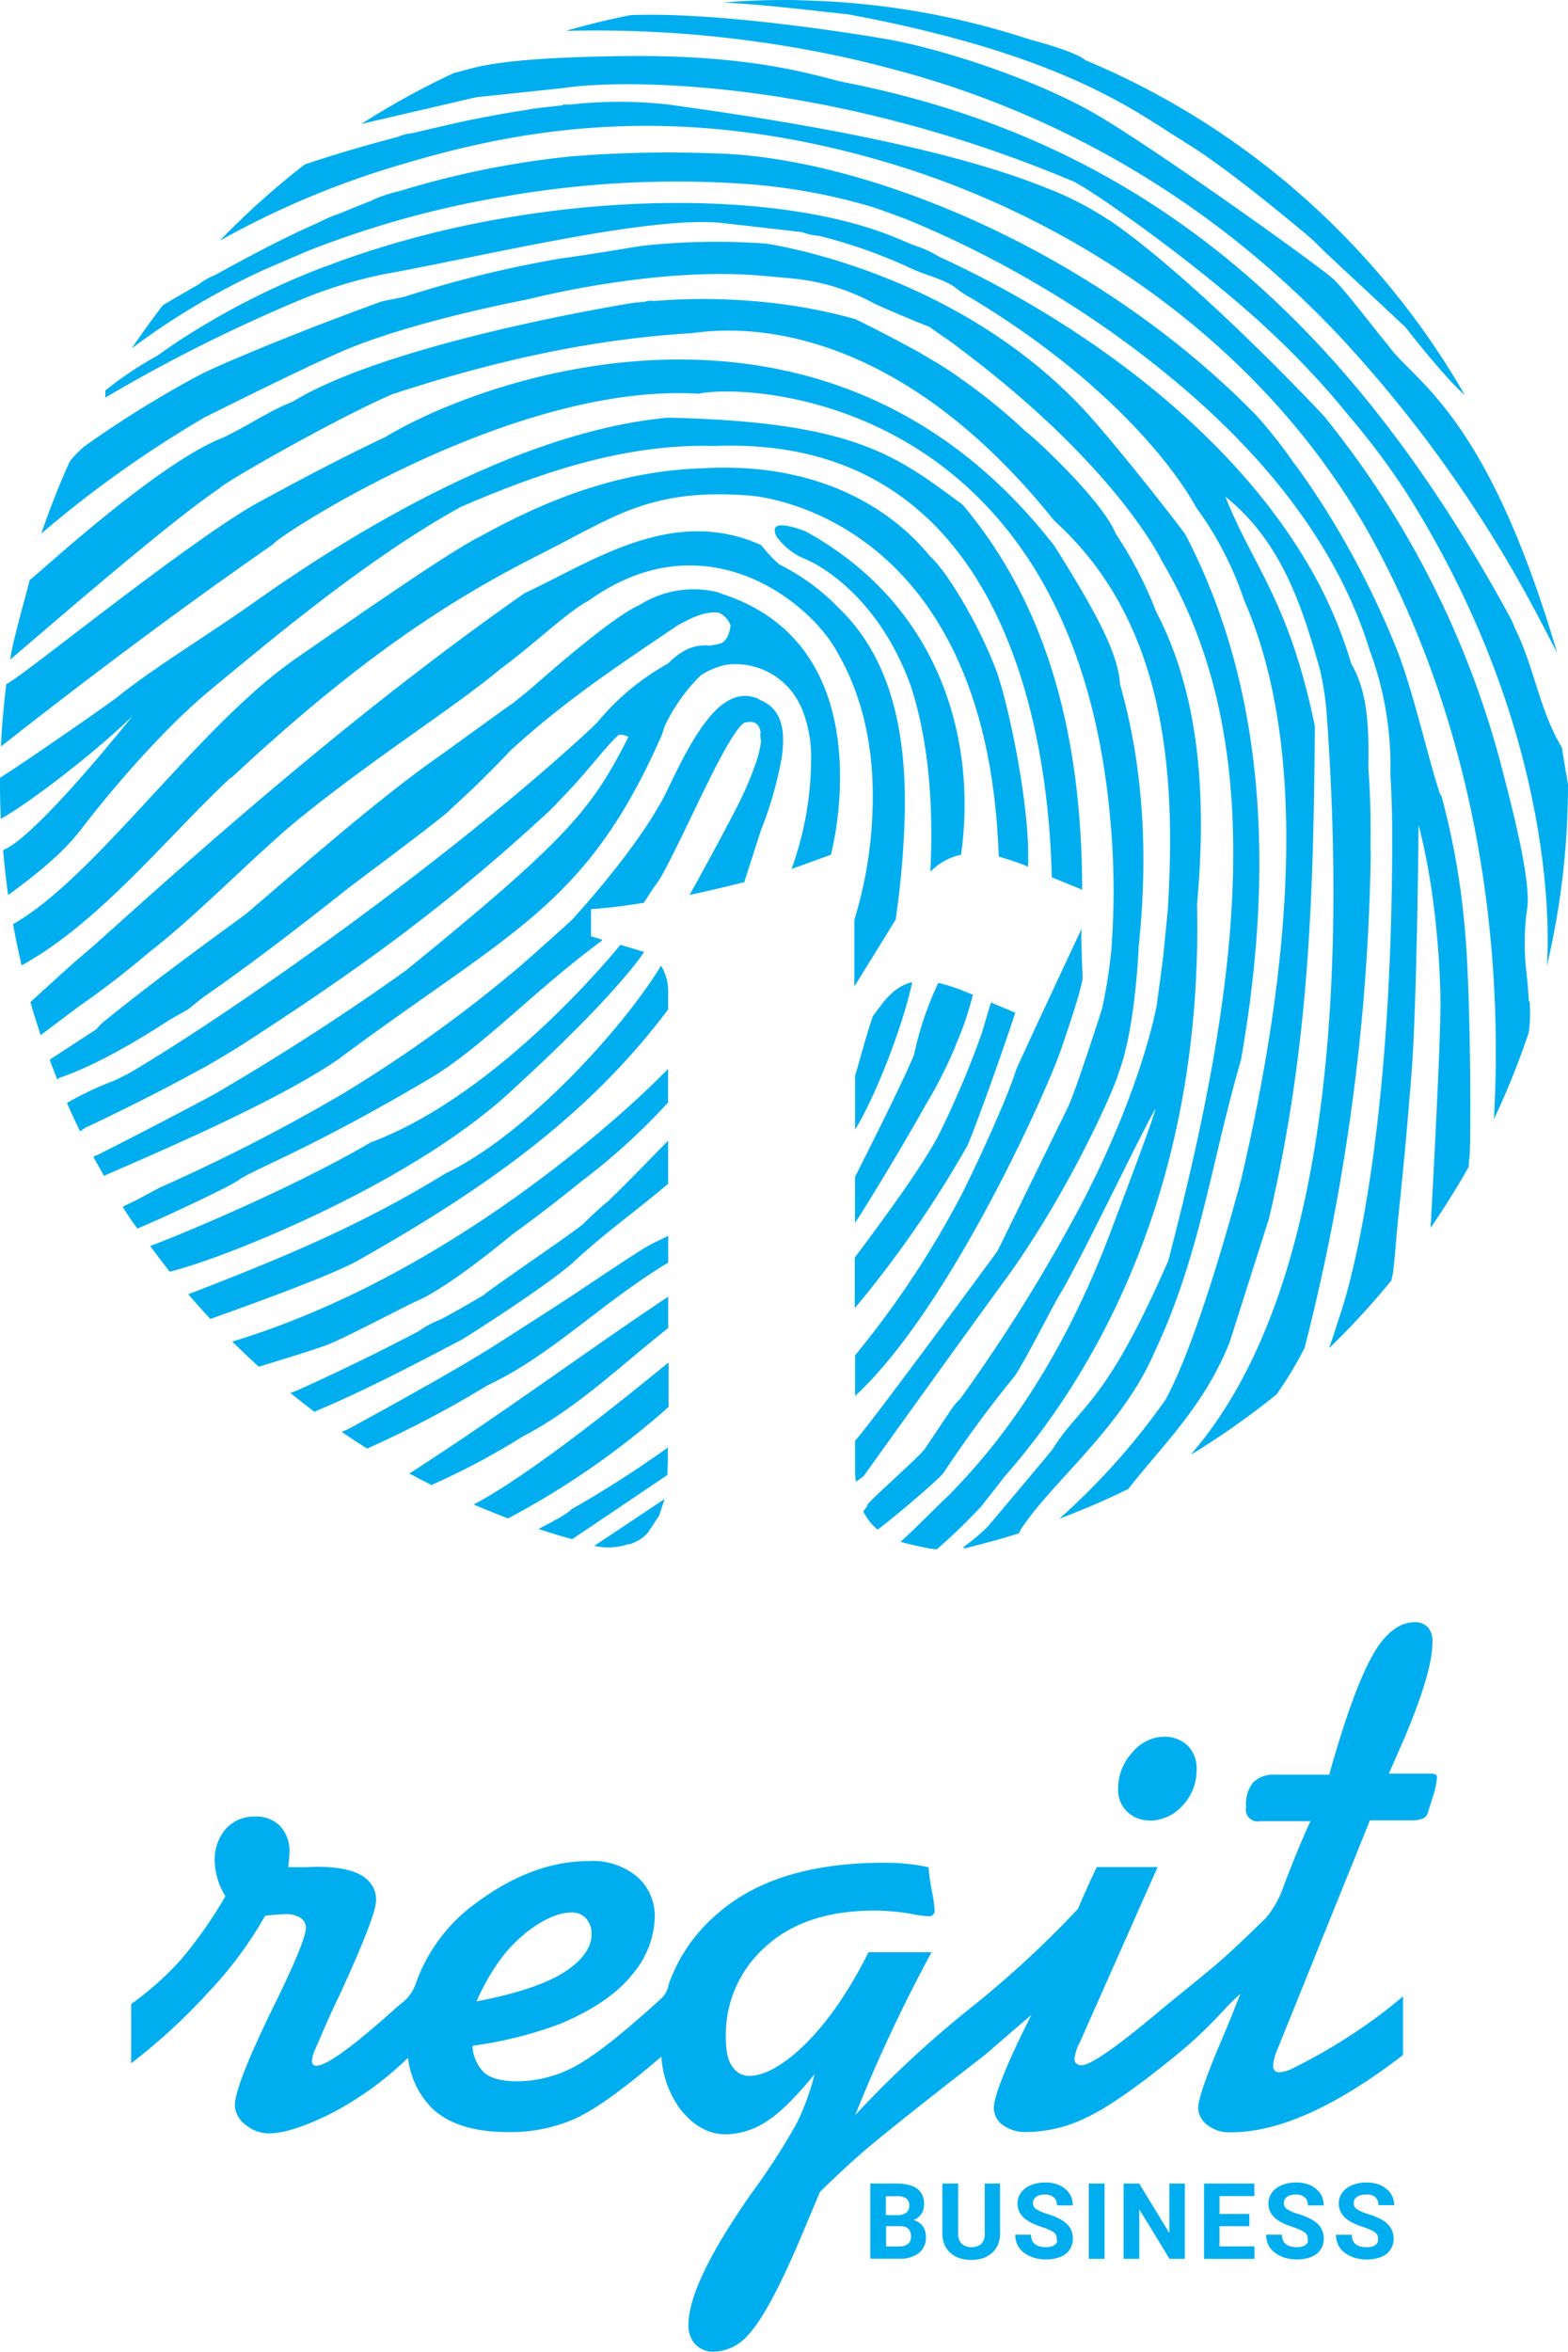 <svg xmlns="http://www.w3.org/2000/svg" viewBox="0 0 221.61 332.24"><title>regit-business-logotype</title><g id="Layer_2" data-name="Layer 2"><g id="Layer_1-2" data-name="Layer 1"><path d="M162.53,257.17a6.14,6.14,0,0,0,4.59-2.11,7.16,7.16,0,0,0,2-5.11,4.51,4.51,0,0,0-1.27-3.38,4.74,4.74,0,0,0-3.46-1.24,5.93,5.93,0,0,0-4.36,2.22,7.45,7.45,0,0,0-2,5.22,4.21,4.21,0,0,0,1.27,3.14,4.51,4.51,0,0,0,3.29,1.24" fill="#00aeef"/><path d="M202.87,250.68a1.17,1.17,0,0,0-.69-.14h-5.89l2-4.56q4.16-9.69,4.16-14a3,3,0,0,0-.66-2.14,2.48,2.48,0,0,0-1.87-.69q-2.37,0-4.5,2.54-3.4,4.1-7.56,19h-7.62a4.16,4.16,0,0,0-3.12,1.07,4.88,4.88,0,0,0-1,3.49,1.66,1.66,0,0,0,2,2h7.1q-1.69,3.59-3.84,9.29h0a14.09,14.09,0,0,1-2.44,4.36q-4.61,4.52-7,6.55c-1.79,1.54-7.18,5.88-7.18,5.88q-9.92,8.41-11.92,8.41a1.08,1.08,0,0,1-.69-.23.76.76,0,0,1-.29-.64,6.11,6.11,0,0,1,.75-2.36l11-24.77H155q-1.42,3-2.65,5.9a143,143,0,0,1-14.48,13.44h0a152.31,152.31,0,0,0-17,15.69,219.2,219.2,0,0,1,10.79-23h-8.91q-4.62,9.22-10.17,14.12-3.87,3.35-6.75,3.35a2.79,2.79,0,0,1-2.25-1.22q-1-1.21-1-4.28A16.61,16.61,0,0,1,108.18,275q5.57-5.12,15.49-5.12a32.59,32.59,0,0,1,5.08.46,15.76,15.76,0,0,0,2.42.34.78.78,0,0,0,.92-.86,20.62,20.62,0,0,0-.4-2.8,27.8,27.8,0,0,1-.46-3.26,28.56,28.56,0,0,0-6.29-.63q-15.29,0-23.46,7.13a23.21,23.21,0,0,0-7,10.11.45.45,0,0,0,0,.12c-.07.22-.15.44-.21.66a3.79,3.79,0,0,1-.92,1.25l-.51.46q-7.81,7.07-11.67,9.08A17.32,17.32,0,0,1,73.12,294q-3.23,0-4.64-1.18a5.57,5.57,0,0,1-1.7-3.84,56.6,56.6,0,0,0,12.43-3.11q6.87-2.89,10.1-6.9a13,13,0,0,0,3.23-8.17,7.36,7.36,0,0,0-2.45-5.66,9.74,9.74,0,0,0-6.84-2.25q-7.91,0-15.75,5.77a23.82,23.82,0,0,0-8.82,11.76,5.77,5.77,0,0,1-2,2.61l-.36.29q-9.41,8.48-11.6,8.48a.63.63,0,0,1-.46-.17.71.71,0,0,1-.17-.52,4.34,4.34,0,0,1,.4-1.5l.87-2q1.15-2.71,2.54-5.6,5.25-11.37,5.25-13.56a3.79,3.79,0,0,0-1.54-3.18q-2-1.57-6.79-1.57l-1.9.06H40.73l.06-.46q.12-1.15.12-1.62a5.16,5.16,0,0,0-1.3-3.72,4.67,4.67,0,0,0-3.54-1.36,5.39,5.39,0,0,0-4.12,1.7,6.69,6.69,0,0,0-1.6,4.76,9.91,9.91,0,0,0,1.51,4.79,61.62,61.62,0,0,1-6.32,9,43.36,43.36,0,0,1-7,6.23v8.37a83.23,83.23,0,0,0,11.07-10.2,54.72,54.72,0,0,0,7.85-10.62,21.39,21.39,0,0,1,2.8-.23,3.72,3.72,0,0,1,2.27.55,1.67,1.67,0,0,1,.7,1.36q0,1.79-4.24,10.45-5.8,11.77-5.8,14.66a3.59,3.59,0,0,0,1.44,2.66,5.07,5.07,0,0,0,3.46,1.27q2.94,0,8.45-2.67a46.43,46.43,0,0,0,11.13-8A11.93,11.93,0,0,0,61,297.74q3.52,3.44,10.85,3.43a22.43,22.43,0,0,0,9.67-2q4.23-2,11.95-8.66a14,14,0,0,0,2.68,7.43q2.82,3.55,6.4,3.55a10.69,10.69,0,0,0,5.68-1.75q2.8-1.73,6.9-6.75a34.78,34.78,0,0,1-2.51,6.9,93.73,93.73,0,0,1-6.26,9.72q-9.06,12.87-9.06,18.81a3.86,3.86,0,0,0,1,2.77,3.47,3.47,0,0,0,2.65,1,6.59,6.59,0,0,0,4.79-2.37q3-3.18,7.67-14.31l2.48-5.89q4.1-4,7-6.43T134,294.31l3.86-3,.93-.72.46-.36h0l6.52-5.62q-5.31,10.56-5.31,13.21a3,3,0,0,0,1.24,2.34,5.5,5.5,0,0,0,3.55,1,19.44,19.44,0,0,0,8.22-2q4.36-2,12.78-8.86h0a63.39,63.39,0,0,0,6.52-6.14q1.27-1.38,2.54-2.54Q174,285,173,287.33L171.88,290q-2.54,6.18-2.54,7.79a3.11,3.11,0,0,0,1.27,2.36A5,5,0,0,0,174,301.2q10.1,0,24.29-10.91V282a70,70,0,0,1-6.81,5.11,77.54,77.54,0,0,1-8.66,5,5.35,5.35,0,0,1-2.08.63.74.74,0,0,1-.58-.26,1,1,0,0,1-.23-.66,7,7,0,0,1,.63-2.37l13.06-32.32h6a3.51,3.51,0,0,0,1.56-.29,1.32,1.32,0,0,0,.58-.64l.75-2.42a10.36,10.36,0,0,0,.58-2.71.54.54,0,0,0-.17-.43M74.07,273.21q3.86-3.06,6.75-3.06a2.61,2.61,0,0,1,2,.84,3.13,3.13,0,0,1,.79,2.22q0,2.37-2.65,4.5-3.75,3.12-13.62,5,2.88-6.41,6.75-9.46" fill="#00aeef"/><path d="M131.5,123.14a8.32,8.32,0,0,1,4.34-2.4v-.08c2.27-16.44-3.14-35.24-22-45.61-2.85-1.08-4.08-1-4.32-.41a1.78,1.78,0,0,0,.51,1.5,9.15,9.15,0,0,0,3.71,2.81c.11,0,9.76,3.8,14.9,17.7,2.21,6.65,3.38,15.2,2.86,26.23V123h0v.11" fill="#00aeef"/><path d="M120.85,139.19h0l5.76-9.32v-.17a122.92,122.92,0,0,0,1.28-15.59c.1-11.14-2.1-21.28-9.38-28.26a30.43,30.43,0,0,0-8.36-6.11,18.33,18.33,0,0,1-2.13-2.2c-.15-.17-.3-.35-.45-.55C95,71.37,83.76,79.32,74.14,83.79c-24.34,17-46.78,37.11-60.9,49.8l-2.52,2.15c-.85.73-6.4,5.79-6.4,5.79v.1h0q.5,1.74,1.06,3.46h0l.36,1.14,5.31-4a125,125,0,0,0,10-7.7c7.17-5.53,15.37-14.17,21.62-19.19,11.13-8.94,21-15,28.26-21,5-3.7,9.19-7.85,12.23-9.47,16.66-11.94,31.51.37,35.19,7.29,3.92,6.75,5.07,14.24,5,20.77a59.38,59.38,0,0,1-2.6,17v9.33Z" fill="#00aeef"/><path d="M138.9,212.5c.92-1.13,3-3.81,3.05-3.9,11.53-13.06,28.15-39.25,27.23-80.86,1.41-15.5.31-29.71-5.78-41.34a55.6,55.6,0,0,0-2.91-6.34q-1.27-2.38-2.79-4.65c-1.85-4.67-11.58-13.67-12.75-14.48a81.4,81.4,0,0,0-9.08-7.39h0a45.93,45.93,0,0,0-4.2-2.72l-.91-.55h0c-4.64-2.66-9.88-5.2-9.88-5.2a76.88,76.88,0,0,0-8-1.76,82.54,82.54,0,0,0-10.08-1,84,84,0,0,0-10.35.21,2.46,2.46,0,0,0-1.34.12l-1.3.1c-.2,0-34.5,5.47-48.45,14-3.47,1.38-6.54,3.53-9.9,5.11C22.17,65.45,4.93,81.51,4.19,81.94c-.72,2.93-2.29,8.22-2.77,11.23C1.69,93.08,23.21,74.17,31,69c.18-.55,16.3-9.8,24.47-13.32,13.3-4.35,27.13-7.68,42.13-8.61C99.52,47,123.48,41.71,149,73.55c14.57,13.19,17.35,32.49,16.11,53.84,0,.64-.24,3.1-.61,6.66,0,.29-.31,2.79-1,7.84,0,0-1.93,11.43-10.59,28.07a237.07,237.07,0,0,1-17.2,27.64,9.31,9.31,0,0,0-1.43,1.74l-3.55,5.29c-.81,1.23-9.45,8.68-8.06,8.06a3.55,3.55,0,0,0-.66.83c.1.19.21.37.32.55a7.7,7.7,0,0,0,1.7,2h0c2.31-1.69,9.07-7.42,9.41-8.15a167.17,167.17,0,0,1,10-13.57c1.57-2.37,4.74-8.71,6.17-11.2,3.33-5.45,11.36-22.54,13.72-26.56-.61,2.33-5.63,15.45-6.37,17.43-8.75,23.23-19.76,33.87-22.8,37.16-.13,0-5.31,5.26-6.89,6.61h0a40.09,40.09,0,0,0,4,.91H131c.1,0,1,.13,1.42.15l.15-.14a82,82,0,0,0,6.36-6.19" fill="#00aeef"/><path d="M221.61,110.8h0q-.45-2.6-.87-5.22c-3.12-5.12-3.93-11.44-6.61-16.79-.16-.42-.34-.83-.52-1.25C190.78,45.45,161.94,20,119.42,11.64c-3.25-.64-11.93-3.9-30.59-3.72-20.26.2-22.13,1.92-24.6,2.36a110.79,110.79,0,0,0-13.16,7.23l16.22-3.77,12.32-1.3c8-1.25,37-1.55,72,13.15,2.36,1,18.14,12,28.18,21.5a115.57,115.57,0,0,1,10.9,11.71h0a102.17,102.17,0,0,1,8.21,11h0c22.71,36.12,19.71,66.69,19.71,66.69a111,111,0,0,0,3-25.68" fill="#00aeef"/><path d="M216.07,141.46c-.06-1.29-.19-2.91-.43-5h0a35.37,35.37,0,0,1,.15-7.81c.8-3.9-2.29-15.39-3.79-21.17a131.43,131.43,0,0,0-24.89-48.72c-.09-.1-17.58-18.85-30.28-27.64h-.06a46,46,0,0,0-8.87-4.57q-1.6-.64-3.33-1.26c-3.14-1.11-6.55-2.14-10.11-3.08-5.14-1.36-10.6-2.55-16-3.59l-2.69-.5c-7.59-1.39-15-2.48-21.29-3.35a62.13,62.13,0,0,0-13.87,0h-1l-.15.12c-1.27.13-4.78.5-4.9.62-2.71.4-5.41.89-8,1.42-.16,0-5.9,1.3-8.21,1.87a7,7,0,0,0-2.2.56c-7.7,2-13.09,3.88-13.09,3.88A111.39,111.39,0,0,0,31.06,34a123.88,123.88,0,0,1,25.45-10.7c16.67-5,38.68-9.21,68.58-.43,27.7,8.14,54.2,26.63,68.81,53.22,12.85,23.4,18.9,52.32,17.24,82a110,110,0,0,0,4.77-11.79,1.92,1.92,0,0,0,.16-.55,18.63,18.63,0,0,0,.13-4v-.27" fill="#00aeef"/><path d="M167.29,20c6.06,3.53,18,13.67,18,13.68,1.19,1.13,1.83,1.79,1.83,1.79l11.49,10.72s5.55,7.16,8.41,9.61a111.26,111.26,0,0,0-15-20.33h0A111,111,0,0,0,153.4,8.5h0c-1.49-1.29-7.79-2.9-7.79-2.9h0a110.48,110.48,0,0,0-31-5.51h0Q112.75,0,110.87,0c-2.92,0-5.8.12-8.66.35,5.52.29,11.44,1,17.68,1.68C151.48,7.9,161.3,16.46,167.36,20" fill="#00aeef"/><path d="M118.93,8c2.33.51,4.61,1.07,6.86,1.67A131.48,131.48,0,0,1,175.9,35a139.46,139.46,0,0,1,12,11l1.15,1.2A183.69,183.69,0,0,1,218,88.24c.7,1.33,1.39,2.68,2.08,4-10-34-20.2-38.27-23.84-43.4-2-2.36-6.49-8.36-8-9.6-3.64-3-25.16-18.33-33.37-23.11S133.49,7,125.61,5.58c0,0-22.52-4-36.53-3.44Q84.46,3.06,80,4.36A165.37,165.37,0,0,1,118.92,8" fill="#00aeef"/><path d="M130.75,50.28c-.75-.48-1.54-.94-2.36-1.38l2.36,1.38" fill="#00aeef"/><path d="M203.61,112.37c-1.47-4-3.82-14.69-6.19-20.6q-1.59-4-3.41-7.74a120.86,120.86,0,0,0-8.4-14.75c-.76-1.13-1.53-2.24-2.32-3.34a9.37,9.37,0,0,1-.75-1,67.78,67.78,0,0,0-5-6.28c-23-23.56-55.83-36.64-76.84-37a171.11,171.11,0,0,0-20,.43,126.85,126.85,0,0,0-23.38,4.64l-.84.26a21.23,21.23,0,0,0-3.66,1.18l-.19.13c-1.37.52-2.88,1.13-4.57,1.84a20.45,20.45,0,0,0-3.18,1.36c-4.78,2.07-10.22,5-14.47,7.34A10.82,10.82,0,0,0,28,40.22C25,41.93,23,43.13,23,43.13q-2.29,3-4.38,6.08A101.73,101.73,0,0,1,37.38,38.08l6-2.58A137.21,137.21,0,0,1,72,27.64,141,141,0,0,1,105.61,26,84.13,84.13,0,0,1,123,29.15c1.39.42,4.62,1.65,5,1.78a145.8,145.8,0,0,1,18.53,9.19,142,142,0,0,1,21.07,15c13.28,11.43,22,23.8,26,36.79a46.93,46.93,0,0,1,2.91,17.45c.15,2.43.23,4.94.25,7.5.16,49.32-7.56,69.45-7.56,69.45-.43,1.42-.89,2.8-1.36,4.14a110.91,110.91,0,0,0,8.81-9.58c.09-.41.17-.82.25-1.23.09-.75.17-1.58.26-2.47h0v-.11c.07-.76.14-1.55.2-2.39.28-3.24,1.11-10,2.13-23,.79-10.08,1-35.13,1-35.13,2.77,10.49,3.08,22.27,3.1,25,0,7-1.37,31.29-1.4,31.9q2.88-4.17,5.38-8.61c0-.45.08-.91.12-1.37.24-2.81.17-24.61-.74-33.12a106.22,106.22,0,0,0-3.25-18" fill="#00aeef"/><path d="M202.14,173.53h0v0Z" fill="#00aeef"/><path d="M88.88,218.16a5.69,5.69,0,0,0,2.66-1.61l1.63-2.49.76-2.32L84,218.36a8.79,8.79,0,0,0,4.84-.25" fill="#00aeef"/><path d="M32.61,109.95c17.82-16.63,30.67-25.1,43.88-31.73C86.66,73.12,91.8,68.9,105.91,70c0,0,33.58,1.87,35.25,51V121c.95.27,2,.61,3.08,1l1.06.43v0c.37-8.76-3-23.73-4.45-27.59-2.53-6.82-7.28-14.46-9.37-16.22-1.62-1.93-10.85-13.64-32-12.48-12,.35-22.23,4.44-31.7,9.68h0C62.94,78.25,48.09,88.71,41.84,93c-13.82,9.53-28.36,31-40,37.54q.53,2.94,1.22,5.83c11.1-6.12,20.5-18.09,29.58-26.56" fill="#00aeef"/><path d="M120.85,172.74c.22-.23,6-9.53,9.89-16.52a64.49,64.49,0,0,0,4.14-8.07h0c.09-.21.17-.43.24-.64a42.38,42.38,0,0,0,2.38-7l-.89-.35a24.42,24.42,0,0,0-4-1.32A45.81,45.81,0,0,0,129.18,149c-1.61,4-8.34,17.25-8.34,17.25v6.53Z" fill="#00aeef"/><path d="M120.85,184.74a155.5,155.5,0,0,0,15.64-22.5c.25.08,4.68-12.09,7-19.19l-3.44-1.44c-.44,1.52-1,3.31-1.24,4.19h0a131.35,131.35,0,0,1-6,14.23c-2.77,5.54-11.29,16.6-12,17.62v7.09Z" fill="#00aeef"/><path d="M57.82,208.11c1,.57,2.1,1.12,3.17,1.66A103.21,103.21,0,0,0,73.9,202.9c7.49-3.86,13.81-10,20.54-15.31h0v-4.42c-11.29,7.49-23.08,16.29-36.62,25" fill="#00aeef"/><path d="M67,212.55q2.37,1,4.8,1.94a115.24,115.24,0,0,0,22.69-15.75h0v-6.26h0c-.25.07-17.8,14.92-27.48,20" fill="#00aeef"/><path d="M80.69,213.32c-.52.38-1.05.73-1.59,1.07l-.69.35a10.43,10.43,0,0,1-1,.55l-1,.53-.32.16q2.37.78,4.78,1.44l13.46-9.07h0c0-.68.06-1.42.06-2.21v-1.67h0a154.07,154.07,0,0,1-13.74,8.79" fill="#00aeef"/><path d="M11.61,116.95h0s9.08-12,18.09-19.46S52.26,78.67,65.14,71.6C75.58,67.08,88,62.6,101,63c41.05-1.65,47.21,40.88,47.65,60.87v.06l4.3,1.75v0c-.05-21-4.53-39.72-16.89-54.38C126.67,64.37,120.84,59.59,94.43,59,68.61,61.31,40,82.23,34.61,86S21.47,94.51,16.49,98.54C14.49,100.06,3,108,0,109.87v.93q0,2.45.11,4.87C4.37,113.3,13.8,106,18.78,101.09,14,107,4.37,118.49.44,120.09q.27,3.21.71,6.35c3.81-2.81,7.61-5.75,10.48-9.49" fill="#00aeef"/><path d="M107.29,98.74c-.21-.08-.43-.16-.66-.23-3.32-1-6.12,1.81-8.79,6.3-1.15,1.93-2.27,4.17-3.41,6.56-3.77,8-13.59,18.55-13.59,18.55-1.79,1.65-4.16,3.77-7.31,6.54a194.63,194.63,0,0,1-25.24,18.13,257.57,257.57,0,0,1-25.68,13.15c-1.73.92-3.44,1.89-5.24,2.69l.07.1h-.07q.62,1,1.26,1.93c.75,1,.75,1.19,1,1l3-1.31s10.3-4.68,11.41-5.67c3.16-1.87,10.48-4.57,26.49-14,7.44-4.33,15.08-12.69,24.61-19.65H85l.12-.09c-.49-.16-1.59-.48-1.59-.48v-3.83c3-.24,4.5-.44,7.46-.9l1.29-2h0a15.78,15.78,0,0,0,1.51-2.32c2.15-4,4.74-9.7,7-14.17,1.72-3.37,3.26-6.07,4.32-6.9,1.1-.37,2.14-.21,2.38,1.27a3.17,3.17,0,0,0,.08,1.27,16.29,16.29,0,0,1-.81,3.31,7.29,7.29,0,0,0-.32.87,53,53,0,0,1-2.3,5.17l-.15.29-.32.61h0c-2.74,5.28-6.19,11.45-6.2,11.47h.08c1.32-.28,3.55-.79,5.42-1.24l2.22-.55,2.12-6.6.24-.73a53.83,53.83,0,0,0,2.9-10.07c.77-5-.46-7.33-3.2-8.41" fill="#00aeef"/><path d="M59,183.74c4.76-2.1,13.12-9.16,13.57-9.49,5.3-3.83,9.62-7.39,9.62-7.39h0a89.59,89.59,0,0,0,12.23-11.12h0V151h0c-6.59,6.74-31.13,29.26-61.59,38.51q1.83,1.81,3.75,3.55l4.06-1.25c1.69-.52,5.2-1.66,5.26-1.71,2.34-.8,11.31-5.58,13.11-6.37" fill="#00aeef"/><path d="M91,134.46l-3.32-1s-16.85,21.06-35.31,27.92C41,168.06,24.07,175,21.22,176q1.35,1.84,2.76,3.63c6.31-1.42,33.14-11.75,47.84-25.12,15.72-14.31,19.18-20,19.18-20" fill="#00aeef"/><path d="M94.43,142.59h0v-2.28a6.87,6.87,0,0,0-1-3.9c-5.69,9.33-19.5,24.16-30.44,29.33-11.94,7.35-23.2,12-36.38,17.08q1.52,1.78,3.12,3.49c3.34-1.19,17.62-6.25,21.32-8.51,15.67-8.91,31.38-19.19,43.37-35.2" fill="#00aeef"/><path d="M124.3,142.26l-.92,1.26c-1.11,3.19-2,6.77-2.53,8.44v7.61c2.76-4.41,6.76-14.56,8.08-20.83-1.77.4-3.19,1.56-4.63,3.55" fill="#00aeef"/><path d="M80.85,178.43h.05c4.11-3.89,9-7.37,13.53-11.21h0v-6.09h0c-2.83,2.86-5.62,5.8-8.5,8.56-.79.63-1.94,1.67-3.54,3.23-1.53,1.32-13.07,9.12-14,10-2,1.18-4,2.34-6.08,3.45A13.72,13.72,0,0,0,59.23,188h0l-.09.06c-9.26,4.87-17.33,8.43-17.33,8.43h0l-.78.27q1.68,1.36,3.4,2.66c7.15-3,14-6.6,20.84-10.19.07,0,11.66-7.32,15.66-10.84" fill="#00aeef"/><path d="M94.44,178.38v-3.82h0c-.64.34-2.06,1-2.6,1.3-1.44.72-10.57,6.9-11.9,7.76,0,0-4.23,2.74-7.79,5-1.5,1-2.87,1.83-3.77,2.39l-.69.42c-6.41,3.9-18.22,10.3-18.22,10.3a9.49,9.49,0,0,1-1.18.53q1.77,1.22,3.6,2.36a149.06,149.06,0,0,0,16.92-8.88c9.16-4.3,15.91-11.5,25.63-17.39" fill="#00aeef"/><path d="M175.37,149.84c5.09-28.75,2.9-53.74-7.83-74.33-.62-.94-10.09-13.12-14.62-17.93C134.43,38,108.24,34.41,108.24,34.41a96.49,96.49,0,0,0-17.63.33C82.91,36,82.91,36,79,36.55a160.44,160.44,0,0,0-21.86,5.38L54,42.56s-12.79,4.58-23.48,9.31l-1.88.87A148.16,148.16,0,0,0,11.84,63.12a17.18,17.18,0,0,0-1.72,1.73,3.34,3.34,0,0,0-.51.89q-2.1,4.71-3.77,9.63A159.83,159.83,0,0,1,28.84,59C36.28,55.29,44,51.5,48.33,49.64h0c10-4.32,26.31-7.36,26.31-7.36s17.66-4.61,32.67-3.36c2,.17,3.84.33,5.44.5a30,30,0,0,1,10.8,3.45c.75.38,6,2.63,7.81,3.3.75.55,1.59,1.13,2.48,1.74s1.69,1.23,2.59,1.92c21.69,16.44,27.83,29.5,27.83,29.5h0c15.42,26,10.94,60.09.86,98.74-9,20.61-12.31,20.16-16.37,26.67-1.15,1.43-9.23,11-9.23,11a30.54,30.54,0,0,1-3.46,2.87h.22v.11q3.94-.93,7.77-2.14c.05-.14.1-.27.15-.42,4.41-6.82,14.36-14.42,19-25.22,6.44-13.66,8-26.81,12.16-41.1" fill="#00aeef"/><path d="M193.69,120.13c.05-4,0-7.92-.3-11.63.09-5.38,0-10.66-2.42-14.76a62.39,62.39,0,0,0-6.74-15.08C172.71,59.74,151.79,45,132.74,36.27A15.82,15.82,0,0,0,129,34.59c-1-.43-2-.86-3-1.26-12.32-4.89-32-6-51.75-3l-1.64.26a136.26,136.26,0,0,0-24.18,6.15c-.8.29-1.58.59-2.37.89H46A106.92,106.92,0,0,0,25,48.33h0q-1.48,1-2.91,2a49.35,49.35,0,0,0-7.2,4.83v1A225.42,225.42,0,0,1,42.28,42.43a64.57,64.57,0,0,1,11.94-3.69c13.84-2.47,37.81-8.39,48-7.22.51.06,10.87,1.22,11.24,1.3a7.76,7.76,0,0,0,2.31.5,71.75,71.75,0,0,1,12.62,4.42c2.27,1.13,4.52,1.49,6.52,2.79a13.08,13.08,0,0,0,2.29,1.54C161.57,56.76,169,71.6,169,71.6a47.92,47.92,0,0,1,6.84,13.19c9.62,22,6.18,53.55-.43,81.85-2.07,7.71-6.59,23.55-10.69,31.09a97.87,97.87,0,0,1-15,16.8q5-1.87,9.74-4.2c5-6.39,10.66-11.62,14.31-20.67l5.57-17.5c5.93-25.12,6.28-47.35,6.5-69.52-3.63-17.77-8.77-22.64-12.65-32.48,7.15,5.76,10.2,13.63,12.61,21.82h0q.38,1.3.75,2.6a42.13,42.13,0,0,1,.92,5.8c2.14,29,2.64,78.94-18.47,104.26l-.68.84a111.13,111.13,0,0,0,12.12-8.53,55.3,55.3,0,0,0,3.94-6.54,298.31,298.31,0,0,0,9.34-69.19v-1.14" fill="#00aeef"/><path d="M158.1,151.54c2.41-6.31,2.83-17.8,2.83-17.8h0q2.15-20.32-2.63-37.06c-.25-4-2.72-9.18-9.27-19.55-31.7-40.87-79.91-24.25-94.58-15.39-6.36,3-12.54,6.29-18.7,9.65C24.75,77.89,2.3,96.29.9,96.6Q.34,101,.13,105.45c12.62-9.92,25.4-19.5,38.47-28.57C38.86,76,72.28,54,98.69,55.62c7.67-1.61,52.83.81,58.2,59.82a108.64,108.64,0,0,1,.16,18.93,71.54,71.54,0,0,1-1.3,8.15s-3.87,12.07-4.88,14c0,0-9.88,20.2-9.91,20.23s-18.35,25-20.11,26.75v3.56a14.68,14.68,0,0,0,.11,2.24c.38-.25.74-.51,1.1-.78,0,0,9.5-13.31,20.84-28.89,9.21-13.07,15.16-27.3,15.2-28.1" fill="#00aeef"/><path d="M120.85,197.19c13.53-12.47,27.4-43.77,29.15-49.06h0c1.61-4.69,3-9,3-10.08,0-.35-.22-4.73-.15-6.83,0,0-9.1,19.42-9.28,20-1.07,3.52-5,12.22-7.72,17.63a132.69,132.69,0,0,1-15,22.6v5.74Z" fill="#00aeef"/><path d="M101.77,83.74A14.34,14.34,0,0,0,90.32,85.5h0c-2.59,1.1-8.27,5.66-13.71,10.39l-1.82,1.59L72.54,99.3c-.75.47-9.53,6.86-10.41,7.48-9.52,6.63-22.32,18.1-27.52,22.44-6.85,5-13.68,10-20.29,15.38-.26.29-.52.57-.79.85l-.48.31-6,3.91v.11h0q.51,1.36,1.05,2.71c.08-.08.18-.15.27-.23,4.48-1.51,9.84-4.46,15.61-8.2l2.56-1.45,2.08-1.66c6.87-4.76,14.1-10.34,21-15.8,7.16-5.35,13.92-10.47,14-10.78,2.94-2.66,5.82-5.46,8.5-8.33,7.67-7,14.81-11.74,23.66-17.7,1.63-.91,3.84-2.06,5.77-1.8a3,3,0,0,1,1.7,1.82c-.22,1.81-1,2.41-1.43,2.54l-.57.16a4.11,4.11,0,0,0-.84.14c-2.58-.26-4.4.92-6,2.54l-.25.13A35,35,0,0,0,84.45,102h0l-.78.78c-20.33,18.86-51.22,40.5-65.59,48.92l-1.51.74-.36.18a46.4,46.4,0,0,0-6.72,3.16v.1h0q.88,2,1.83,3.92l.8-.52s8.59-4,16.34-8.3c.13,0,4.57-2.6,6.67-4h0c14.75-9.55,27.73-18.72,42.51-32.43.45-.42,1-1,1.58-1.64,3.65-3.65,6.42-7.56,8.25-9.12a2.46,2.46,0,0,1,1.35.3c-5.13,10.06-8.17,14.08-31.37,32.93-13.59,9.76-25.74,16.69-27.07,17.5-8.78,4.7-15.89,8.27-16.57,8.61l-.59.22.06.11h-.06c.48.89,1,1.76,1.47,2.64,6.33-2.79,23.9-10.18,33-16.38,24.72-18.38,35.24-21.69,45.89-46a6.38,6.38,0,0,1,.22-.68l.15-.47a25,25,0,0,1,5.1-7.18,10.49,10.49,0,0,1,3.56-1.48A10.11,10.11,0,0,1,113,99.42l.1.2c.1.2.19.4.28.61a18.51,18.51,0,0,1,1.26,6.16v1.09a46.46,46.46,0,0,1-2.76,15.26h0c.46-.15,5.56-2,5.56-2a47,47,0,0,0,1.28-11.1c0-9.21-2.9-21.47-17-25.85" fill="#00aeef"/><rect width="221.6" height="332.24" fill="none"/><path d="M123,319.08V308.44h3.71a7.12,7.12,0,0,1,1.65.18,3.53,3.53,0,0,1,1.24.53,2.38,2.38,0,0,1,.74.91,2.92,2.92,0,0,1,.27,1.29,2.67,2.67,0,0,1-.09.7,2.27,2.27,0,0,1-.27.63,2.3,2.3,0,0,1-.47.53,2.41,2.41,0,0,1-.68.39,2.35,2.35,0,0,1,.8.36,2.19,2.19,0,0,1,.86,1.23,2.91,2.91,0,0,1,.1.74,2.8,2.8,0,0,1-1,2.34,4.45,4.45,0,0,1-2.83.79H123Zm2.23-6.17h1.62a2,2,0,0,0,1.25-.36,1.19,1.19,0,0,0,.41-1,1.22,1.22,0,0,0-.42-1,2.23,2.23,0,0,0-1.33-.32H125.2v2.68Zm0,1.55v2.87h1.88a2.23,2.23,0,0,0,.74-.1,1.48,1.48,0,0,0,.51-.29,1.17,1.17,0,0,0,.3-.44,1.48,1.48,0,0,0,.1-.55,2,2,0,0,0-.09-.62,1.18,1.18,0,0,0-.27-.47,1.19,1.19,0,0,0-.48-.3,2.23,2.23,0,0,0-.74-.1h-1.94Z" fill="#00adef"/><path d="M141.34,308.44v7a4,4,0,0,1-.3,1.63,3.29,3.29,0,0,1-.85,1.18,3.59,3.59,0,0,1-1.29.74,5.67,5.67,0,0,1-3.27,0,3.58,3.58,0,0,1-1.29-.74,3.25,3.25,0,0,1-.85-1.18,4.07,4.07,0,0,1-.3-1.63v-7h2.23v7a2,2,0,0,0,.5,1.52,2.23,2.23,0,0,0,2.77,0,2,2,0,0,0,.49-1.52v-7h2.17Z" fill="#00adef"/><path d="M149.36,316.29a1.48,1.48,0,0,0-.08-.5,1,1,0,0,0-.31-.42,2.84,2.84,0,0,0-.64-.37,10.06,10.06,0,0,0-1-.39,12.9,12.9,0,0,1-1.37-.53,5.06,5.06,0,0,1-1.13-.69,3.07,3.07,0,0,1-.74-.91,2.51,2.51,0,0,1-.28-1.21,2.58,2.58,0,0,1,.29-1.22,2.74,2.74,0,0,1,.81-.94,4,4,0,0,1,1.24-.6,5.49,5.49,0,0,1,1.58-.22,5,5,0,0,1,1.6.24,3.71,3.71,0,0,1,1.23.68,3,3,0,0,1,.79,1,3.12,3.12,0,0,1,.27,1.32h-2.23a1.77,1.77,0,0,0-.1-.62,1.25,1.25,0,0,0-.33-.49,1.48,1.48,0,0,0-.55-.32,2.38,2.38,0,0,0-.74-.11,2.63,2.63,0,0,0-.74.1,1.48,1.48,0,0,0-.53.26,1.11,1.11,0,0,0-.31.39,1.12,1.12,0,0,0-.1.48,1,1,0,0,0,.53.88,6.06,6.06,0,0,0,1.57.66,10.33,10.33,0,0,1,1.53.6,4.56,4.56,0,0,1,1.11.74,2.84,2.84,0,0,1,.67.94,2.92,2.92,0,0,1,.23,1.17,2.75,2.75,0,0,1-.27,1.25,2.58,2.58,0,0,1-.74.92,3.71,3.71,0,0,1-1.22.58,5.86,5.86,0,0,1-1.59.2,6.13,6.13,0,0,1-1.05-.09,5,5,0,0,1-1-.28,4.35,4.35,0,0,1-.89-.47,3.27,3.27,0,0,1-.74-.68,3,3,0,0,1-.47-.88,3.3,3.3,0,0,1-.17-1.09h2.23a2,2,0,0,0,.16.82,1.4,1.4,0,0,0,.43.54,1.78,1.78,0,0,0,.66.3,3.63,3.63,0,0,0,.86.1,2.66,2.66,0,0,0,.74-.09,1.48,1.48,0,0,0,.52-.25,1,1,0,0,0,.3-.39A1.17,1.17,0,0,0,149.36,316.29Z" fill="#00adef"/><path d="M156.11,319.08h-2.23V308.44h2.23Z" fill="#00adef"/><path d="M167.52,319.08h-2.23l-4.27-7v7H158.8V308.44H161l4.27,7v-7h2.18v10.63Z" fill="#00adef"/><path d="M176.56,314.47h-4.21v2.85h4.94v1.76h-7.12V308.44h7.11v1.77h-4.92v2.53h4.21v1.71Z" fill="#00adef"/><path d="M184.82,316.29a1.48,1.48,0,0,0-.08-.5,1,1,0,0,0-.31-.42,2.84,2.84,0,0,0-.64-.37,10.06,10.06,0,0,0-1-.39,12.9,12.9,0,0,1-1.37-.53,5.06,5.06,0,0,1-1.13-.69,3.07,3.07,0,0,1-.74-.91,2.51,2.51,0,0,1-.28-1.21,2.58,2.58,0,0,1,.29-1.22,2.74,2.74,0,0,1,.81-.94,4,4,0,0,1,1.24-.6,5.49,5.49,0,0,1,1.58-.22,5,5,0,0,1,1.6.24,3.71,3.71,0,0,1,1.23.68,3,3,0,0,1,.79,1,3.12,3.12,0,0,1,.27,1.32h-2.23a1.77,1.77,0,0,0-.1-.62,1.25,1.25,0,0,0-.33-.49,1.48,1.48,0,0,0-.55-.32,2.38,2.38,0,0,0-.74-.11,2.63,2.63,0,0,0-.74.1,1.48,1.48,0,0,0-.53.26,1.11,1.11,0,0,0-.31.39,1.12,1.12,0,0,0-.1.48,1,1,0,0,0,.53.88,6.06,6.06,0,0,0,1.57.66,10.33,10.33,0,0,1,1.53.6,4.56,4.56,0,0,1,1.11.74,2.84,2.84,0,0,1,.67.94,2.92,2.92,0,0,1,.23,1.17,2.75,2.75,0,0,1-.27,1.25,2.58,2.58,0,0,1-.74.92,3.71,3.71,0,0,1-1.22.58,5.86,5.86,0,0,1-1.59.2,6.13,6.13,0,0,1-1.05-.09,5,5,0,0,1-1-.28,4.35,4.35,0,0,1-.89-.47,3.27,3.27,0,0,1-.74-.68,3,3,0,0,1-.47-.88,3.3,3.3,0,0,1-.17-1.09h2.23a2,2,0,0,0,.16.82,1.4,1.4,0,0,0,.43.54,1.78,1.78,0,0,0,.66.3,3.63,3.63,0,0,0,.86.1,2.66,2.66,0,0,0,.74-.09,1.48,1.48,0,0,0,.52-.25,1,1,0,0,0,.3-.39A1.17,1.17,0,0,0,184.82,316.29Z" fill="#00adef"/><path d="M194.77,316.29a1.48,1.48,0,0,0-.08-.5,1,1,0,0,0-.31-.42,2.84,2.84,0,0,0-.64-.37,10.06,10.06,0,0,0-1-.39,12.9,12.9,0,0,1-1.37-.53,5.06,5.06,0,0,1-1.13-.69,3.07,3.07,0,0,1-.74-.91,2.51,2.51,0,0,1-.28-1.21,2.58,2.58,0,0,1,.29-1.22,2.74,2.74,0,0,1,.81-.94,4,4,0,0,1,1.24-.6,5.49,5.49,0,0,1,1.58-.22,5,5,0,0,1,1.6.24,3.71,3.71,0,0,1,1.23.68,3,3,0,0,1,.79,1,3.12,3.12,0,0,1,.29,1.29h-2.23a1.77,1.77,0,0,0-.1-.62,1.25,1.25,0,0,0-.33-.49,1.48,1.48,0,0,0-.55-.32A2.38,2.38,0,0,0,193,310a2.63,2.63,0,0,0-.74.1,1.48,1.48,0,0,0-.53.26,1.11,1.11,0,0,0-.31.39,1.12,1.12,0,0,0-.1.48,1,1,0,0,0,.53.88,6.06,6.06,0,0,0,1.57.66,10.33,10.33,0,0,1,1.53.6,4.56,4.56,0,0,1,1.11.74,2.84,2.84,0,0,1,.67.94,2.92,2.92,0,0,1,.23,1.17,2.75,2.75,0,0,1-.27,1.25,2.58,2.58,0,0,1-.74.92,3.71,3.71,0,0,1-1.22.58,5.86,5.86,0,0,1-1.59.2,6.13,6.13,0,0,1-1.05-.09,5,5,0,0,1-1-.28,4.35,4.35,0,0,1-.89-.47,3.27,3.27,0,0,1-.74-.68,3,3,0,0,1-.47-.88,3.3,3.3,0,0,1-.17-1.09h2.23a2,2,0,0,0,.16.82,1.4,1.4,0,0,0,.43.54,1.78,1.78,0,0,0,.66.3,3.63,3.63,0,0,0,.86.1,2.66,2.66,0,0,0,.74-.09,1.48,1.48,0,0,0,.52-.25,1,1,0,0,0,.3-.39A1.16,1.16,0,0,0,194.77,316.29Z" fill="#00adef"/></g></g></svg>